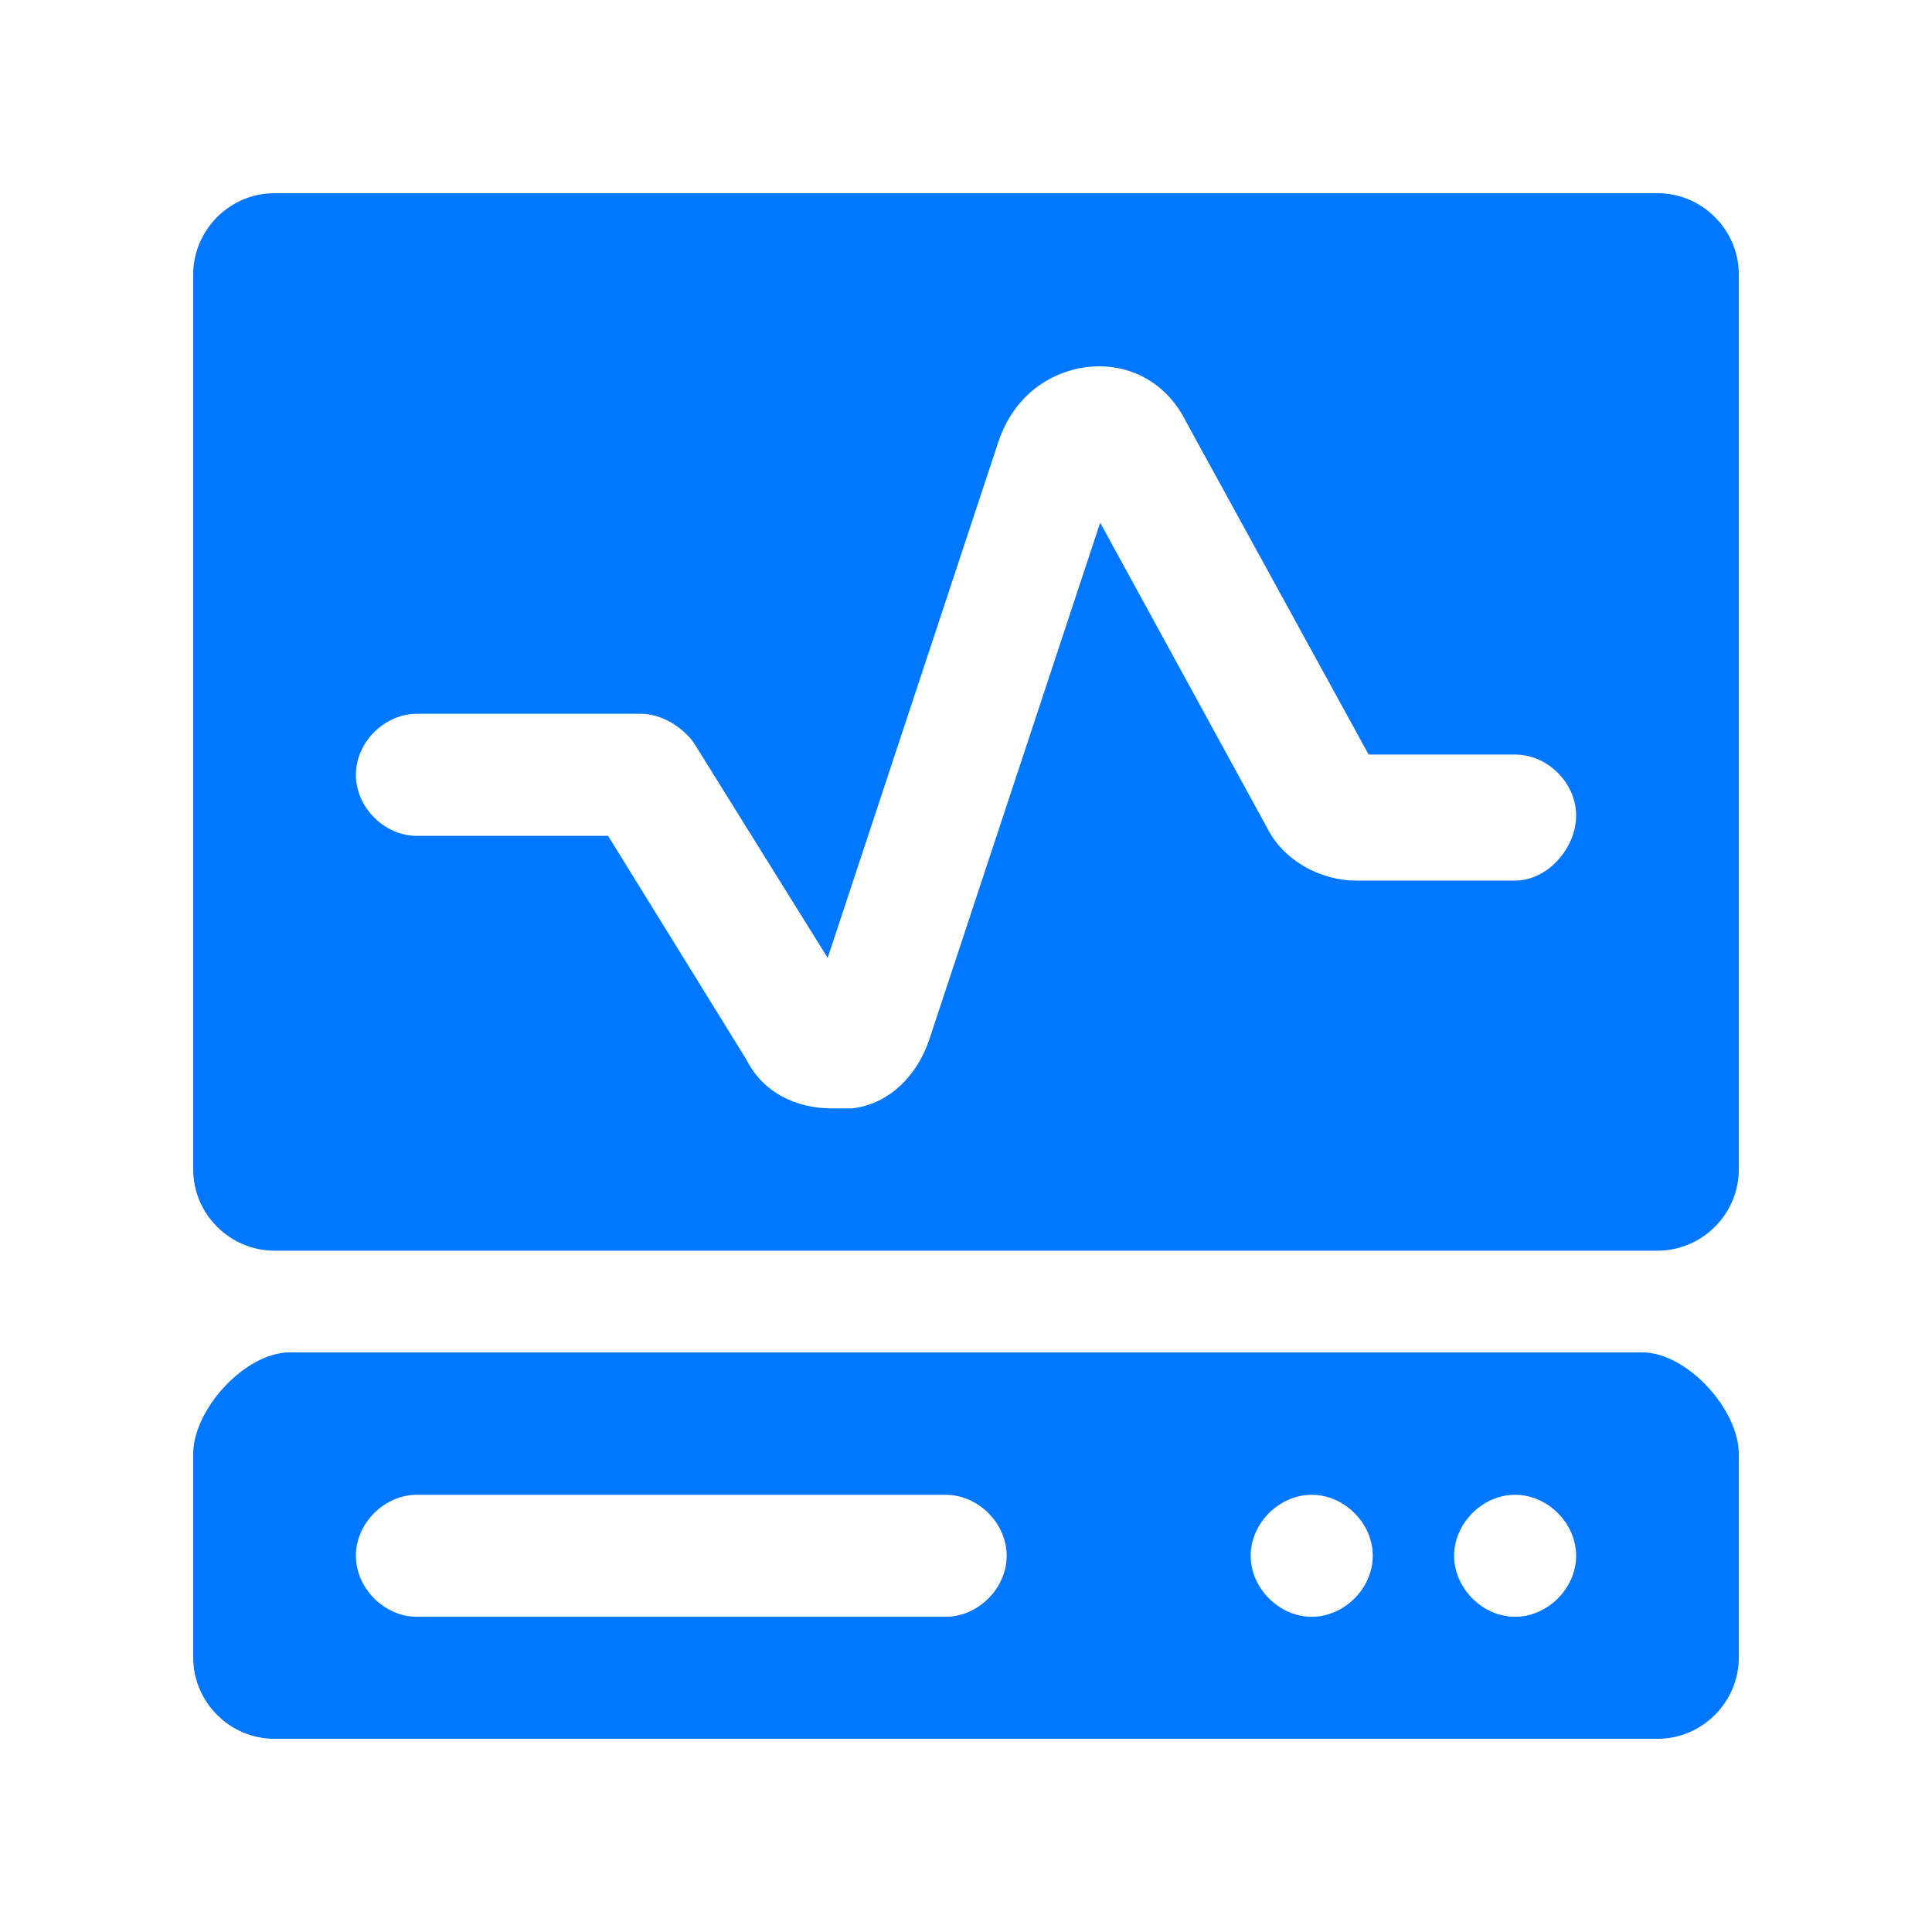 
<svg width="20px" height="20px" viewBox="0 0 20 20" version="1.1" xmlns="http://www.w3.org/2000/svg" xmlns:xlink="http://www.w3.org/1999/xlink">
    <title>icon1</title>
    <g id="页面-1" stroke="none" stroke-width="1" fill="none" fill-rule="evenodd">
        <g id="颜色取色" transform="translate(-751, -296)">
            <g id="icon1" transform="translate(751, 296)">
                <rect id="矩形" x="0" y="0" width="20" height="20"></rect>
                <g id="编组" transform="translate(2, 2)" fill="#0077FF" fill-rule="nonzero">
                    <path d="M15,12 C15.463,12 16,12.589 16,13.053 L16,13.053 L16,15.158 C16,15.621 15.621,16 15.158,16 L15.158,16 L0.842,16 C0.379,16 0,15.621 0,15.158 L0,15.158 L0,13.053 C0,12.589 0.537,12 1,12 L1,12 Z M7.789,13.474 L2.316,13.474 C1.979,13.474 1.684,13.768 1.684,14.105 C1.684,14.442 1.979,14.737 2.316,14.737 L2.316,14.737 L7.789,14.737 C8.126,14.737 8.421,14.442 8.421,14.105 C8.421,13.768 8.126,13.474 7.789,13.474 L7.789,13.474 Z M11.579,13.474 C11.242,13.474 10.947,13.768 10.947,14.105 C10.947,14.442 11.242,14.737 11.579,14.737 C11.916,14.737 12.211,14.442 12.211,14.105 C12.211,13.768 11.916,13.474 11.579,13.474 Z M13.684,13.474 C13.347,13.474 13.053,13.768 13.053,14.105 C13.053,14.442 13.347,14.737 13.684,14.737 C14.021,14.737 14.316,14.442 14.316,14.105 C14.316,13.768 14.021,13.474 13.684,13.474 Z" id="形状结合"></path>
                    <path d="M15.158,0 C15.621,0 16,0.379 16,0.842 L16,0.842 L16,10.105 C16,10.568 15.621,10.947 15.158,10.947 L15.158,10.947 L0.842,10.947 C0.379,10.947 0,10.568 0,10.105 L0,10.105 L0,0.842 C0,0.379 0.379,0 0.842,0 L0.842,0 Z M10.274,2.358 C10.063,1.937 9.642,1.726 9.179,1.811 C8.758,1.895 8.463,2.189 8.337,2.568 L8.337,2.568 L6.568,7.916 L5.179,5.684 C5.053,5.516 4.842,5.389 4.632,5.389 L4.632,5.389 L2.316,5.389 C1.979,5.389 1.684,5.684 1.684,6.021 C1.684,6.358 1.979,6.653 2.316,6.653 L2.316,6.653 L4.295,6.653 L5.726,8.968 C5.895,9.305 6.232,9.474 6.611,9.474 L6.611,9.474 L6.821,9.474 C7.2,9.432 7.495,9.137 7.621,8.758 L7.621,8.758 L9.389,3.411 L11.116,6.568 C11.284,6.905 11.663,7.116 12.042,7.116 L12.042,7.116 L13.684,7.116 C14.021,7.116 14.316,6.779 14.316,6.442 C14.316,6.105 14.021,5.811 13.684,5.811 L13.684,5.811 L12.168,5.811 Z" id="形状结合"></path>
                </g>
            </g>
        </g>
    </g>
</svg>
